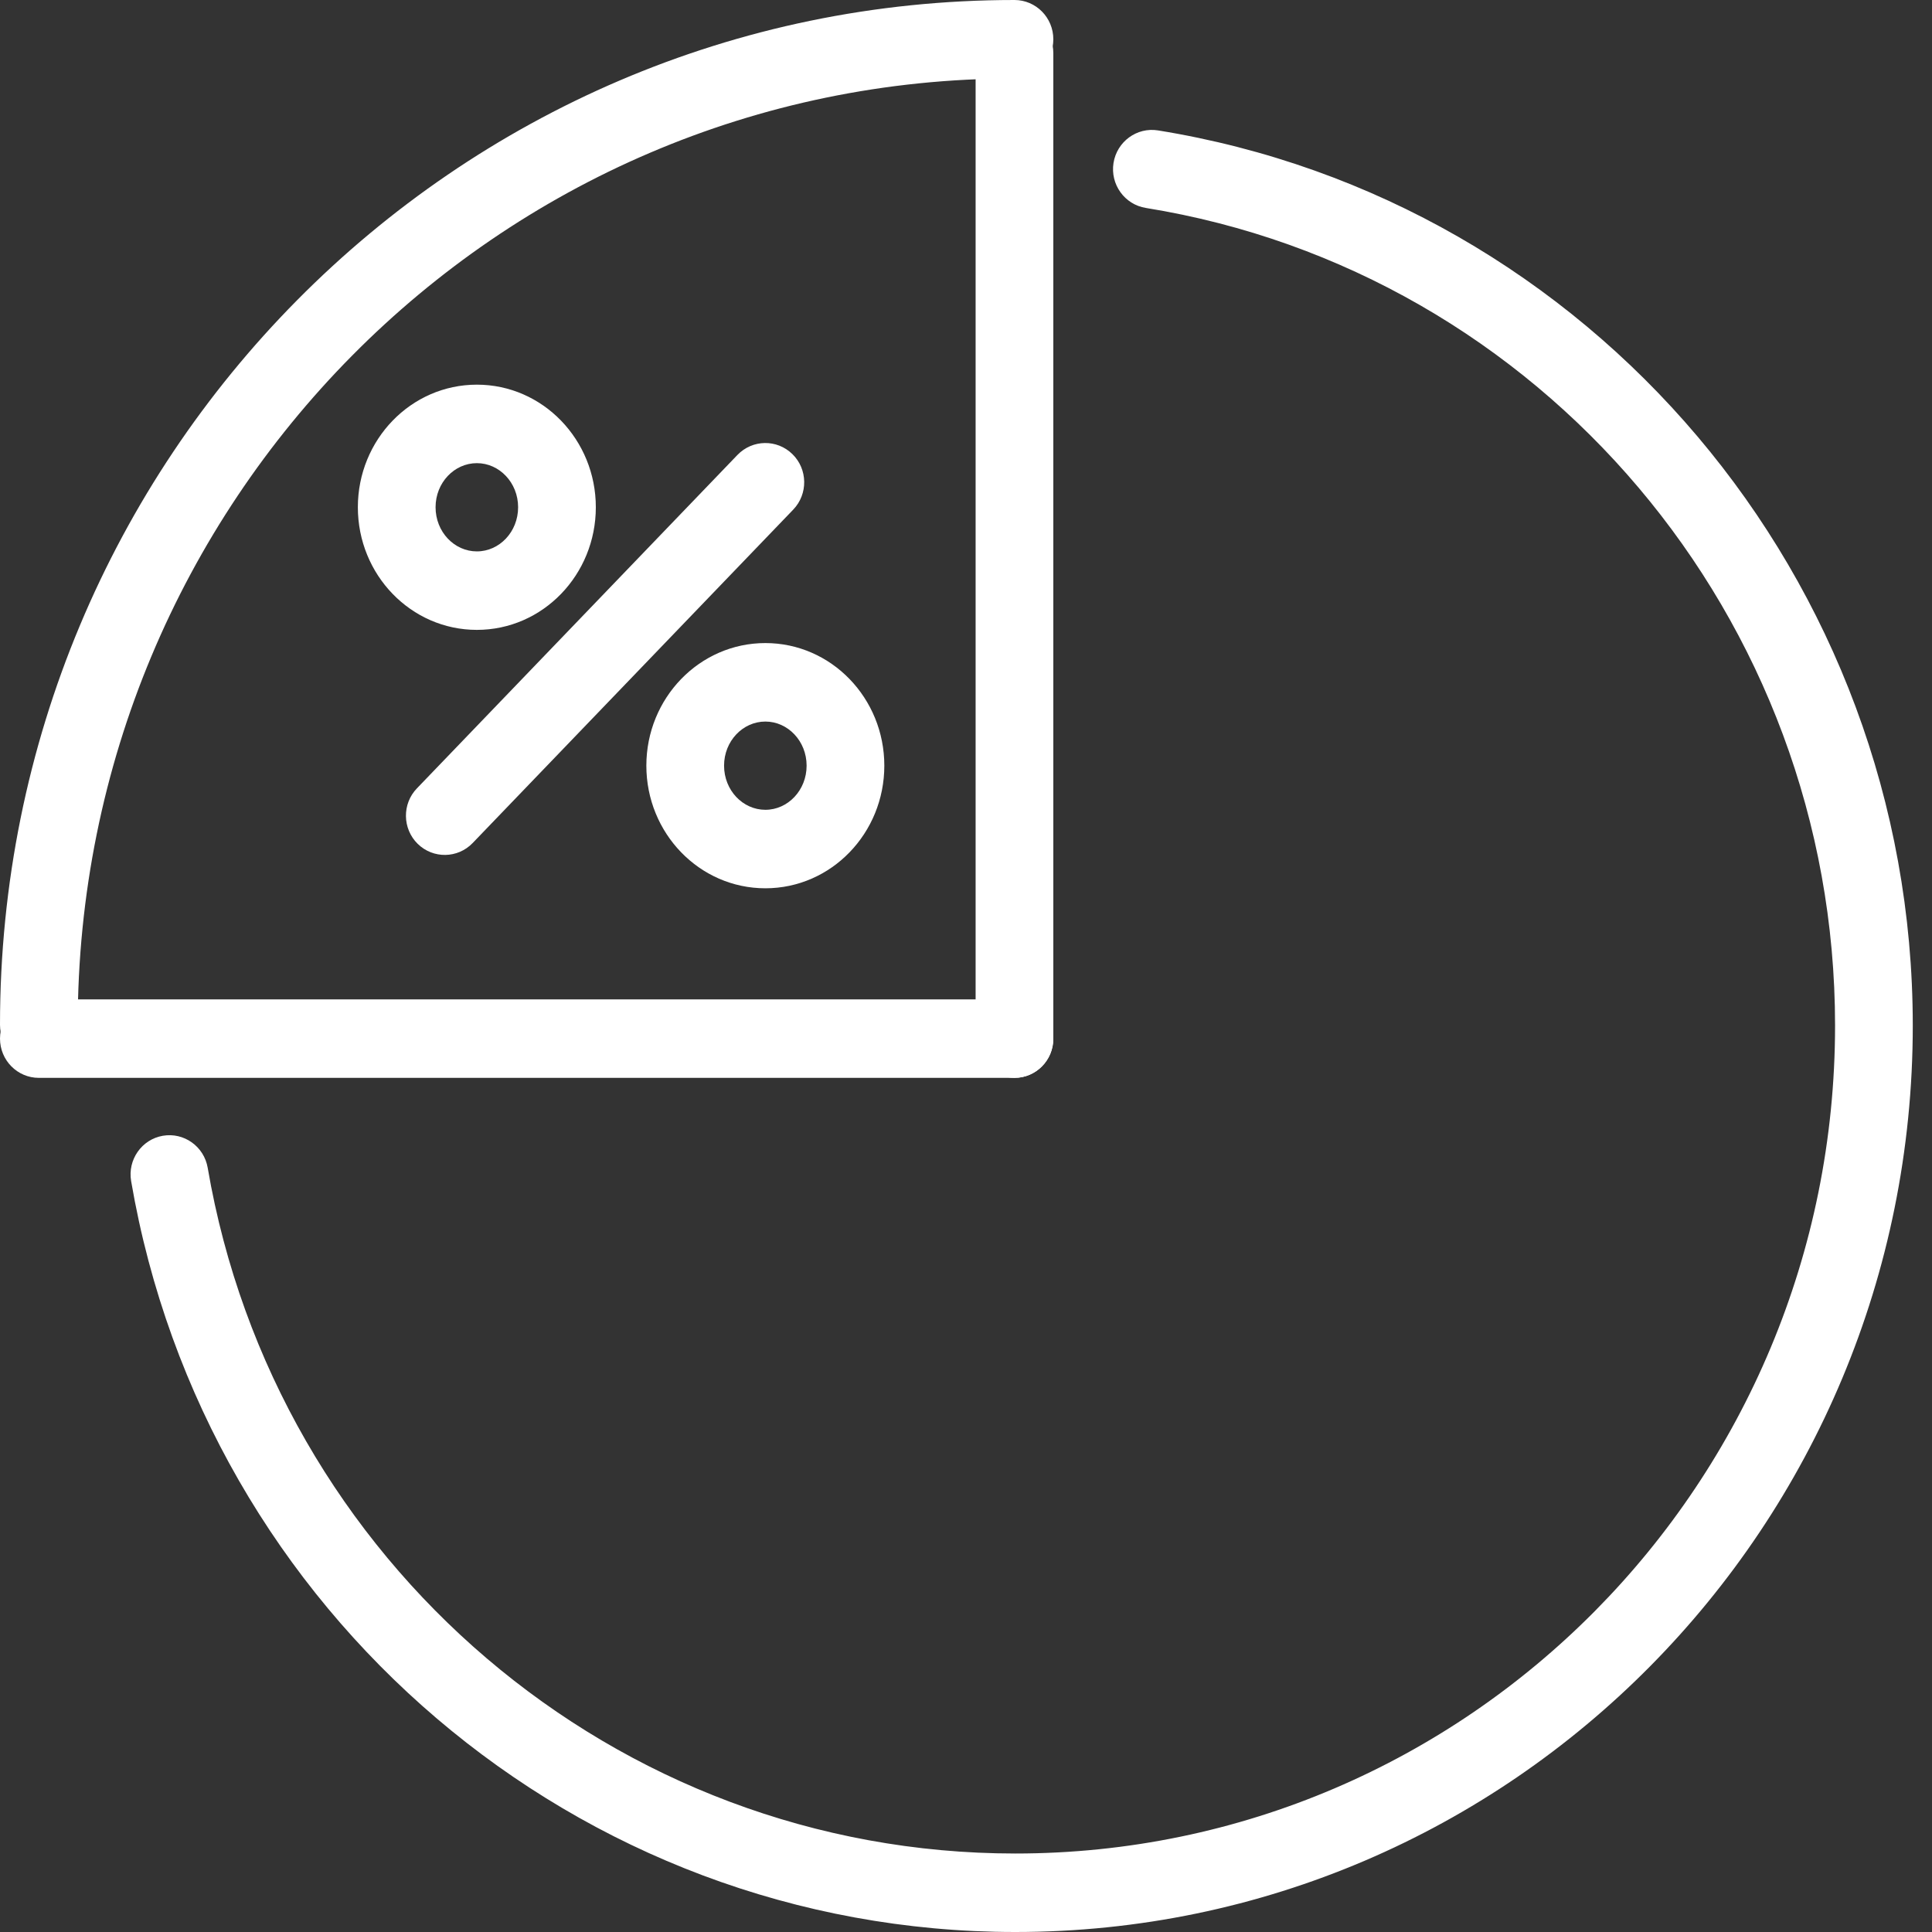 <svg width="40" height="40" viewBox="0 0 40 40" fill="none" xmlns="http://www.w3.org/2000/svg">
<rect x="0" y="0" width="40" height="40" fill="#333333" stroke="none"/>
<path d="M1.609 21.216C1.609 10.397 10.292 1.625 21.004 1.625C21.448 1.625 21.808 1.261 21.808 0.813C21.808 0.364 21.448 0 21.004 0C9.404 0 0 9.499 0 21.216C0 21.665 0.36 22.029 0.804 22.029C1.249 22.029 1.609 21.665 1.609 21.216ZM23.722 4.305C31.897 5.625 37.993 12.78 37.993 21.232C37.993 30.7 30.394 38.375 21.021 38.375C12.735 38.375 5.697 32.333 4.3 24.177C4.224 23.735 3.808 23.439 3.37 23.515C2.933 23.591 2.639 24.012 2.715 24.454C4.245 33.386 11.949 40 21.021 40C31.283 40 39.602 31.597 39.602 21.232C39.602 11.978 32.928 4.145 23.976 2.7C23.537 2.629 23.125 2.931 23.054 3.374C22.984 3.817 23.283 4.234 23.722 4.305Z" fill="white"/>
<path d="M20.199 1.1V21.504C20.199 21.953 20.559 22.316 21.004 22.316C21.448 22.316 21.808 21.953 21.808 21.504V1.1C21.808 0.651 21.448 0.287 21.004 0.287C20.559 0.287 20.199 0.651 20.199 1.1Z" fill="white"/>
<path d="M0.804 22.316H21.004C21.448 22.316 21.808 21.952 21.808 21.503C21.808 21.055 21.448 20.691 21.004 20.691H0.804C0.36 20.691 0 21.055 0 21.503C0 21.952 0.36 22.316 0.804 22.316ZM10.727 10.502C10.727 9.993 10.339 9.589 9.873 9.589C9.406 9.589 9.018 9.993 9.018 10.502C9.018 11.012 9.406 11.416 9.873 11.416C10.339 11.416 10.727 11.012 10.727 10.502ZM12.336 10.502C12.336 11.899 11.239 13.041 9.873 13.041C8.507 13.041 7.409 11.899 7.409 10.502C7.409 9.106 8.507 7.964 9.873 7.964C11.239 7.964 12.336 9.106 12.336 10.502ZM16.7 15.852C16.7 15.343 16.312 14.939 15.846 14.939C15.379 14.939 14.991 15.343 14.991 15.852C14.991 16.362 15.379 16.766 15.846 16.766C16.312 16.766 16.7 16.362 16.7 15.852ZM18.309 15.852C18.309 17.249 17.212 18.391 15.846 18.391C14.48 18.391 13.382 17.249 13.382 15.852C13.382 14.456 14.48 13.314 15.846 13.314C17.212 13.314 18.309 14.456 18.309 15.852ZM15.268 9.419L8.632 16.322C8.322 16.643 8.33 17.158 8.648 17.471C8.967 17.783 9.476 17.776 9.786 17.454L16.423 10.551C16.732 10.229 16.725 9.714 16.406 9.402C16.087 9.089 15.578 9.097 15.268 9.419Z" fill="white"/>
</svg>

